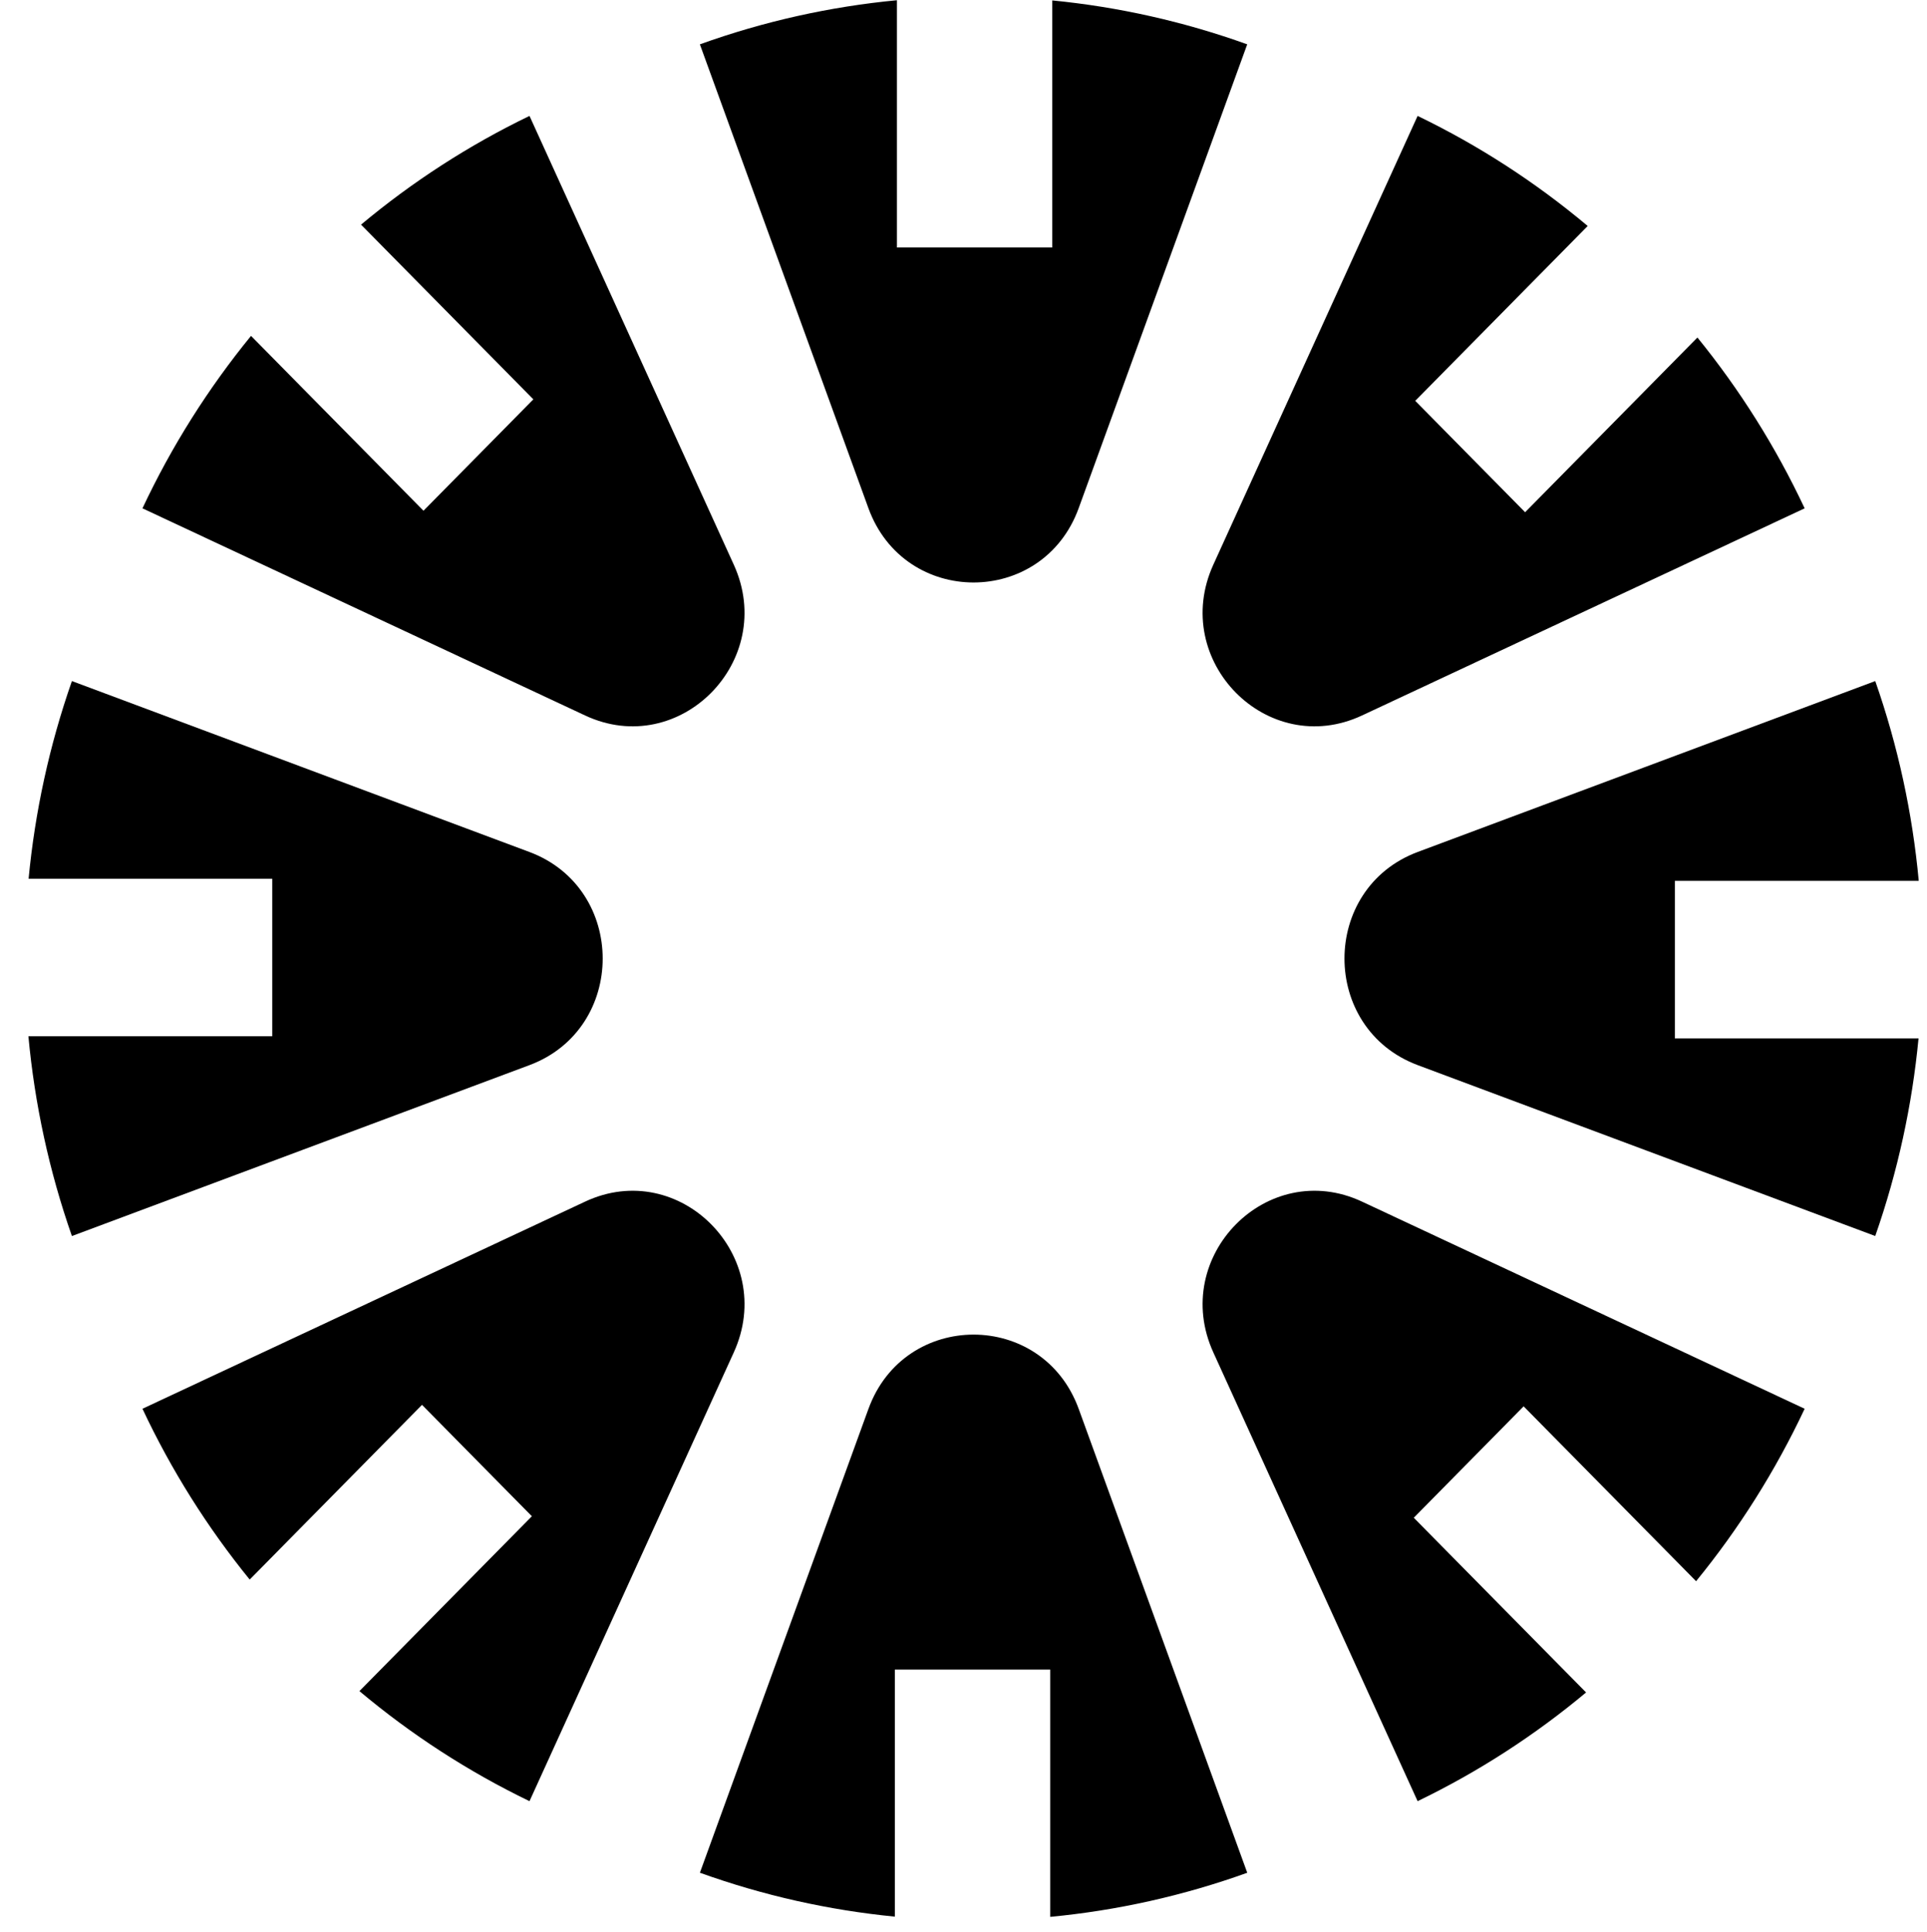 <svg width="400" height="401" viewBox="0 0 400 401" fill="none" xmlns="http://www.w3.org/2000/svg">
<g clip-path="url(#clip0_2122_557)">
<path fill-rule="evenodd" clip-rule="evenodd" d="M180.267 292.4L145.283 388.661C158.443 393.397 172.037 396.429 185.749 397.774V346.5H218V397.819C231.86 396.499 245.602 393.452 258.9 388.666L223.916 292.405C216.44 271.838 187.743 271.838 180.267 292.405V292.4Z" fill="#DFE8E8" style="fill:#DFE8E8;fill:color(display-p3 0.875 0.91 0.91);fill-opacity:1;"/>
<path fill-rule="evenodd" clip-rule="evenodd" d="M251.854 280.665L294.264 373.809C306.871 367.727 318.6 360.124 329.233 351.246L293.465 314.988L316.271 291.869L352.069 328.157C360.945 317.288 368.539 305.284 374.603 292.369L282.718 249.378C263.084 240.195 242.795 260.763 251.854 280.665Z" fill="#DFE8E8" style="fill:#DFE8E8;fill:color(display-p3 0.875 0.91 0.91);fill-opacity:1;"/>
<path fill-rule="evenodd" clip-rule="evenodd" d="M294.293 221.056L389.253 256.519C393.925 243.179 396.916 229.399 398.243 215.499H347.662V182.807H398.287C396.985 168.757 393.98 154.827 389.258 141.347L294.298 176.81C274.008 184.388 274.008 213.478 294.298 221.056H294.293Z" fill="#DFE8E8" style="fill:#DFE8E8;fill:color(display-p3 0.875 0.91 0.91);fill-opacity:1;"/>
<path fill-rule="evenodd" clip-rule="evenodd" d="M282.718 148.488L374.603 105.497C368.603 92.717 361.103 80.828 352.345 70.049L316.577 106.307L293.771 83.189L329.569 46.9C318.846 37.902 307.004 30.204 294.264 24.057L251.854 117.201C242.795 137.104 263.084 157.671 282.718 148.488Z" fill="#DFE8E8" style="fill:#DFE8E8;fill:color(display-p3 0.875 0.91 0.91);fill-opacity:1;"/>
<path fill-rule="evenodd" clip-rule="evenodd" d="M223.91 105.461L258.894 9.201C245.74 4.464 232.146 1.433 218.429 0.087V51.361H186.178V0.047C172.318 1.368 158.576 4.414 145.278 9.201L180.262 105.461C187.737 126.029 216.435 126.029 223.91 105.461Z" fill="#DFE8E8" style="fill:#DFE8E8;fill:color(display-p3 0.875 0.91 0.91);fill-opacity:1;"/>
<path fill-rule="evenodd" clip-rule="evenodd" d="M152.322 117.201L109.912 24.057C97.305 30.139 85.576 37.742 74.943 46.62L110.711 82.879L87.905 105.997L52.107 69.709C43.23 80.578 35.637 92.582 29.572 105.497L121.458 148.488C141.091 157.671 161.381 137.104 152.322 117.201Z" fill="#DFE8E8" style="fill:#DFE8E8;fill:color(display-p3 0.875 0.91 0.91);fill-opacity:1;"/>
<path fill-rule="evenodd" clip-rule="evenodd" d="M109.886 176.815L14.926 141.347C10.254 154.687 7.263 168.467 5.936 182.372H56.517V215.064H5.897C7.199 229.114 10.204 243.044 14.926 256.524L109.886 221.061C130.176 213.483 130.176 184.393 109.886 176.815Z" fill="#DFE8E8" style="fill:#DFE8E8;fill:color(display-p3 0.875 0.91 0.91);fill-opacity:1;"/>
<path fill-rule="evenodd" clip-rule="evenodd" d="M121.458 249.378L29.572 292.369C35.572 305.149 43.072 317.038 51.831 327.817L87.599 291.559L110.405 314.678L74.607 350.966C85.329 359.964 97.172 367.662 109.912 373.809L152.322 280.665C161.381 260.763 141.091 240.195 121.458 249.378Z" fill="#DFE8E8" style="fill:#DFE8E8;fill:color(display-p3 0.875 0.91 0.91);fill-opacity:1;"/>
</g>
<defs>
<clipPath id="clip0_2122_557">
<rect width="400" height="400.002" fill="white" style="fill:white;fill-opacity:1;" transform="translate(0 0.047)"/>
</clipPath>
</defs>
</svg>
